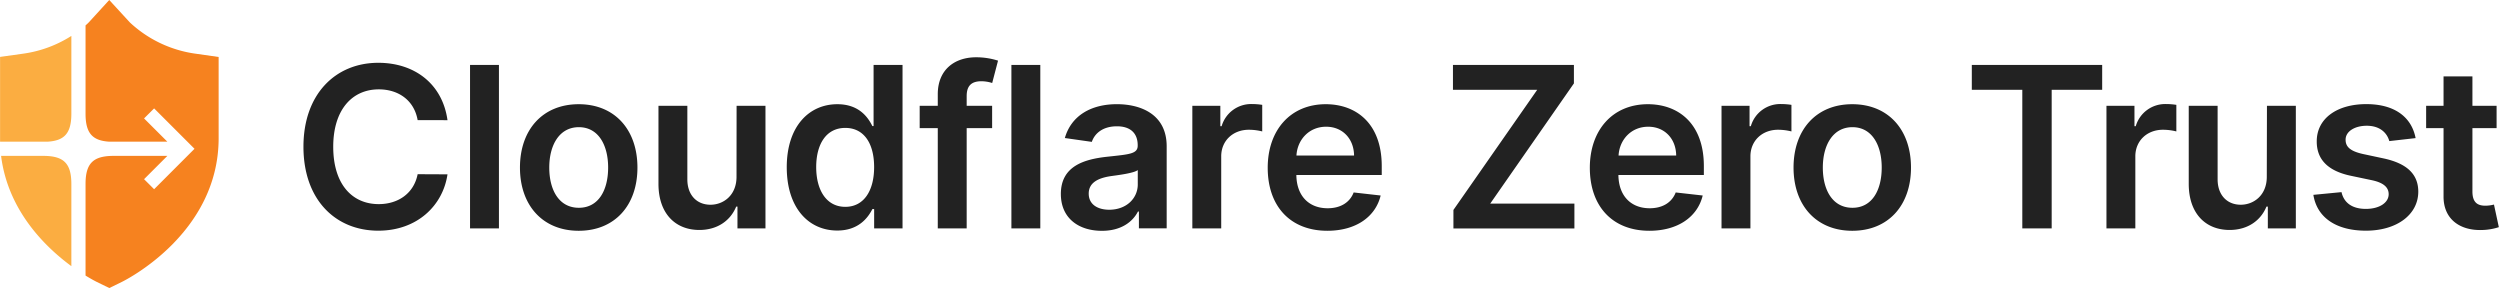 <?xml version="1.0" ?>
<svg xmlns="http://www.w3.org/2000/svg" viewBox="0 0 1057 122" fill="none">
	<style>
		.cls0 { fill: #222; }
		.cls1 { fill: #FBAD41; }
		.cls2 { fill: #F6821F; }
	</style>
	<path d="M176.58 50.78c-1.45-8.27-8-13-16.43-13-11.3 0-19.26 8.67-19.26 24.26 0 15.86 8 24.26 19.23 24.26 8.26 0 14.87-4.56 16.46-12.65l12.62.06c-1.93 13.19-12.82 23.82-29.25 23.82-18.22 0-31.65-13.19-31.65-35.49 0-22.3 13.6-35.49 31.65-35.49 15.32 0 27.12 8.9 29.25 24.26l-12.62-.03zM210.95 96.56h-12.22v-69.1h12.22v69.1zM219.84 70.85c0-16.06 9.65-26.79 24.84-26.79s24.83 10.73 24.83 26.79-9.65 26.72-24.83 26.72c-15.18 0-24.84-10.7-24.84-26.72zm37.28 0c0-9.49-4.11-17.08-12.38-17.08s-12.51 7.59-12.51 17.08c0 9.49 4.11 17 12.51 17 8.4 0 12.38-7.56 12.38-17.03v.03zM311.43 44.74h12.21v51.82H311.8v-9.21h-.54c-2.36 5.8-7.82 9.88-15.58 9.88-10.19 0-17.28-7-17.28-19.5v-33h12.21v31.1c0 6.58 3.92 10.73 9.79 10.73 5.4 0 11-3.91 11-11.81l.03-30.01zM332.64 70.71c0-17.27 9.41-26.65 21.39-26.65 9.14 0 12.95 5.5 14.81 9.25h.51V27.46h12.24v69.1h-12v-8.17h-.74c-1.92 3.78-5.94 9.08-14.84 9.08-12.23 0-21.37-9.68-21.37-26.76zm36.94-.06c0-10.06-4.32-16.57-12.18-16.57-8.13 0-12.31 6.92-12.31 16.57s4.25 16.8 12.31 16.8c7.8 0 12.18-6.75 12.18-16.8zM419.47 54.18h-10.76v42.38h-12.22V54.18h-7.65v-9.44h7.65v-4.9c0-10.45 7.19-15.62 16.2-15.62a30.45 30.45 0 019.28 1.42l-2.47 9.45a15.459 15.459 0 00-4.55-.74c-4.56 0-6.24 2.26-6.24 6.3v4.09h10.76v9.44zM439.84 96.56h-12.22v-69.1h12.22v69.1zM448.53 82.02c0-11.68 9.62-14.68 19.67-15.76 9.14-1 12.82-1.15 12.82-4.66v-.2c0-5.09-3.1-8-8.77-8-6 0-9.41 3-10.63 6.58l-11.4-1.62c2.7-9.45 11.06-14.31 22-14.31 9.89 0 21.05 4.12 21.05 17.81v34.69h-11.74v-7.12h-.4c-2.23 4.35-7.09 8.16-15.22 8.16-9.92.01-17.38-5.39-17.38-15.57zm32.52-4v-6.11c-1.58 1.28-8 2.09-11.2 2.53-5.46.78-9.54 2.73-9.54 7.42 0 4.49 3.64 6.82 8.73 6.82 7.36-.05 12.01-4.94 12.01-10.71v.05zM504.12 44.74h11.84v8.63h.54a12.997 12.997 0 0112.79-9.38c1.466.004 2.931.118 4.38.34v11.24a23.136 23.136 0 00-5.66-.71c-6.72 0-11.68 4.65-11.68 11.23v30.47h-12.21V44.74zM535.99 70.95c0-16 9.68-26.89 24.53-26.89 12.75 0 23.68 8 23.68 26.18v3.75h-36.1c.1 8.87 5.33 14.06 13.23 14.06 5.26 0 9.31-2.29 11-6.68l11.41 1.29c-2.16 9-10.46 14.91-22.54 14.91-15.66 0-25.21-10.36-25.21-26.62zm36.51-5.2c-.07-7-4.8-12.17-11.81-12.17-7.29 0-12.18 5.56-12.55 12.17h24.36zM614.51 88.76l35.43-50.8h-35.63v-10.5h51.14v7.8l-35.39 50.83h35.6v10.5h-51.15v-7.83zM672.18 70.95c0-16 9.69-26.89 24.53-26.89 12.75 0 23.68 8 23.68 26.18v3.75h-36.13c.11 8.87 5.34 14.06 13.23 14.06 5.26 0 9.31-2.29 11-6.68l11.41 1.29c-2.16 9-10.46 14.91-22.54 14.91-15.63 0-25.18-10.36-25.18-26.62zm36.51-5.2c-.07-7-4.79-12.17-11.81-12.17-7.29 0-12.18 5.56-12.55 12.17h24.36zM727.86 44.74h11.85v8.63h.54a12.944 12.944 0 0112.78-9.38c1.47.005 2.937.118 4.39.34v11.24a23.226 23.226 0 00-5.67-.71c-6.71 0-11.67 4.65-11.67 11.23v30.47h-12.22V44.74zM758.31 70.85c0-16.06 9.65-26.79 24.83-26.79 15.18 0 24.83 10.73 24.83 26.79s-9.65 26.72-24.83 26.72c-15.18 0-24.83-10.7-24.83-26.72zm37.28 0c0-9.49-4.12-17.08-12.38-17.08-8.26 0-12.52 7.59-12.52 17.08 0 9.49 4.12 17 12.52 17 8.4 0 12.38-7.56 12.38-17.03v.03zM833.68 27.46h55.12v10.5h-21.35v58.6h-12.42v-58.6h-21.35v-10.5zM890.61 44.74h11.84v8.63h.54a12.997 12.997 0 0112.79-9.38c1.466.004 2.93.118 4.38.34v11.24a23.164 23.164 0 00-5.67-.71c-6.71 0-11.67 4.65-11.67 11.23v30.47h-12.21V44.74zM958.47 44.74h12.21v51.82h-11.84v-9.21h-.58c-2.36 5.8-7.83 9.88-15.59 9.88-10.18 0-17.27-7-17.27-19.5v-33h12.21v31.1c0 6.58 3.92 10.73 9.79 10.73 5.4 0 11-3.91 11-11.81l.07-30.01zM1010.2 59.65c-.94-3.41-3.91-6.48-9.54-6.48-5.1 0-9 2.43-8.94 5.94 0 3 2.05 4.82 7.32 6l8.84 1.89c9.78 2.13 14.54 6.65 14.57 14 0 9.82-9.18 16.53-22.13 16.53-12.72 0-20.72-5.64-22.23-15.15l11.9-1.15c1.05 4.66 4.69 7.09 10.29 7.09 5.81 0 9.65-2.67 9.65-6.21 0-2.93-2.22-4.86-7-5.9l-8.84-1.86c-10-2.06-14.61-7.05-14.57-14.61 0-9.58 8.46-15.72 20.95-15.72 12.14 0 19.16 5.6 20.85 14.37l-11.12 1.26zM1055.56 54.18h-10.22v26.79c0 4.93 2.46 6 5.53 6 1.21-.017 2.41-.178 3.58-.48l2.06 9.55c-2.32.76-4.75 1.167-7.19 1.21-9.17.28-16.26-4.52-16.19-14.27V54.17h-7.36v-9.44h7.36V32.31h12.21v12.42h10.22v9.45z" class="cls0"/>
	<path d="M20.03 59.91c7.23-.41 10.14-3.56 10.14-11.86V15.19a51 51 0 01-20.14 7.47l-10 1.4v35.85h20zM30.17 77.81c0-8.7-3.22-11.74-11.25-11.9H.46c2.87 23.12 18.69 38.52 29.71 46.61V77.81z" class="cls1"/>
	<path d="M82.4 22.66A50.87 50.87 0 0154.92 9.5L46.19 0l-8.64 9.45c-.1.1-.57.58-1.38 1.29v37.61c.07 8.07 3 11.15 10.12 11.56h24.47l-9.85-9.84 4.25-4.24 17.08 17.08L65.16 80l-4.25-4.24 9.85-9.85H47.41c-7.94.16-11.17 3.13-11.24 11.6v39c2.68 1.65 4.49 2.56 4.82 2.72l5.23 2.55 5.22-2.55c1.67-.82 41-20.48 41-60.79V24.09L82.4 22.66z" class="cls2"/>
</svg>